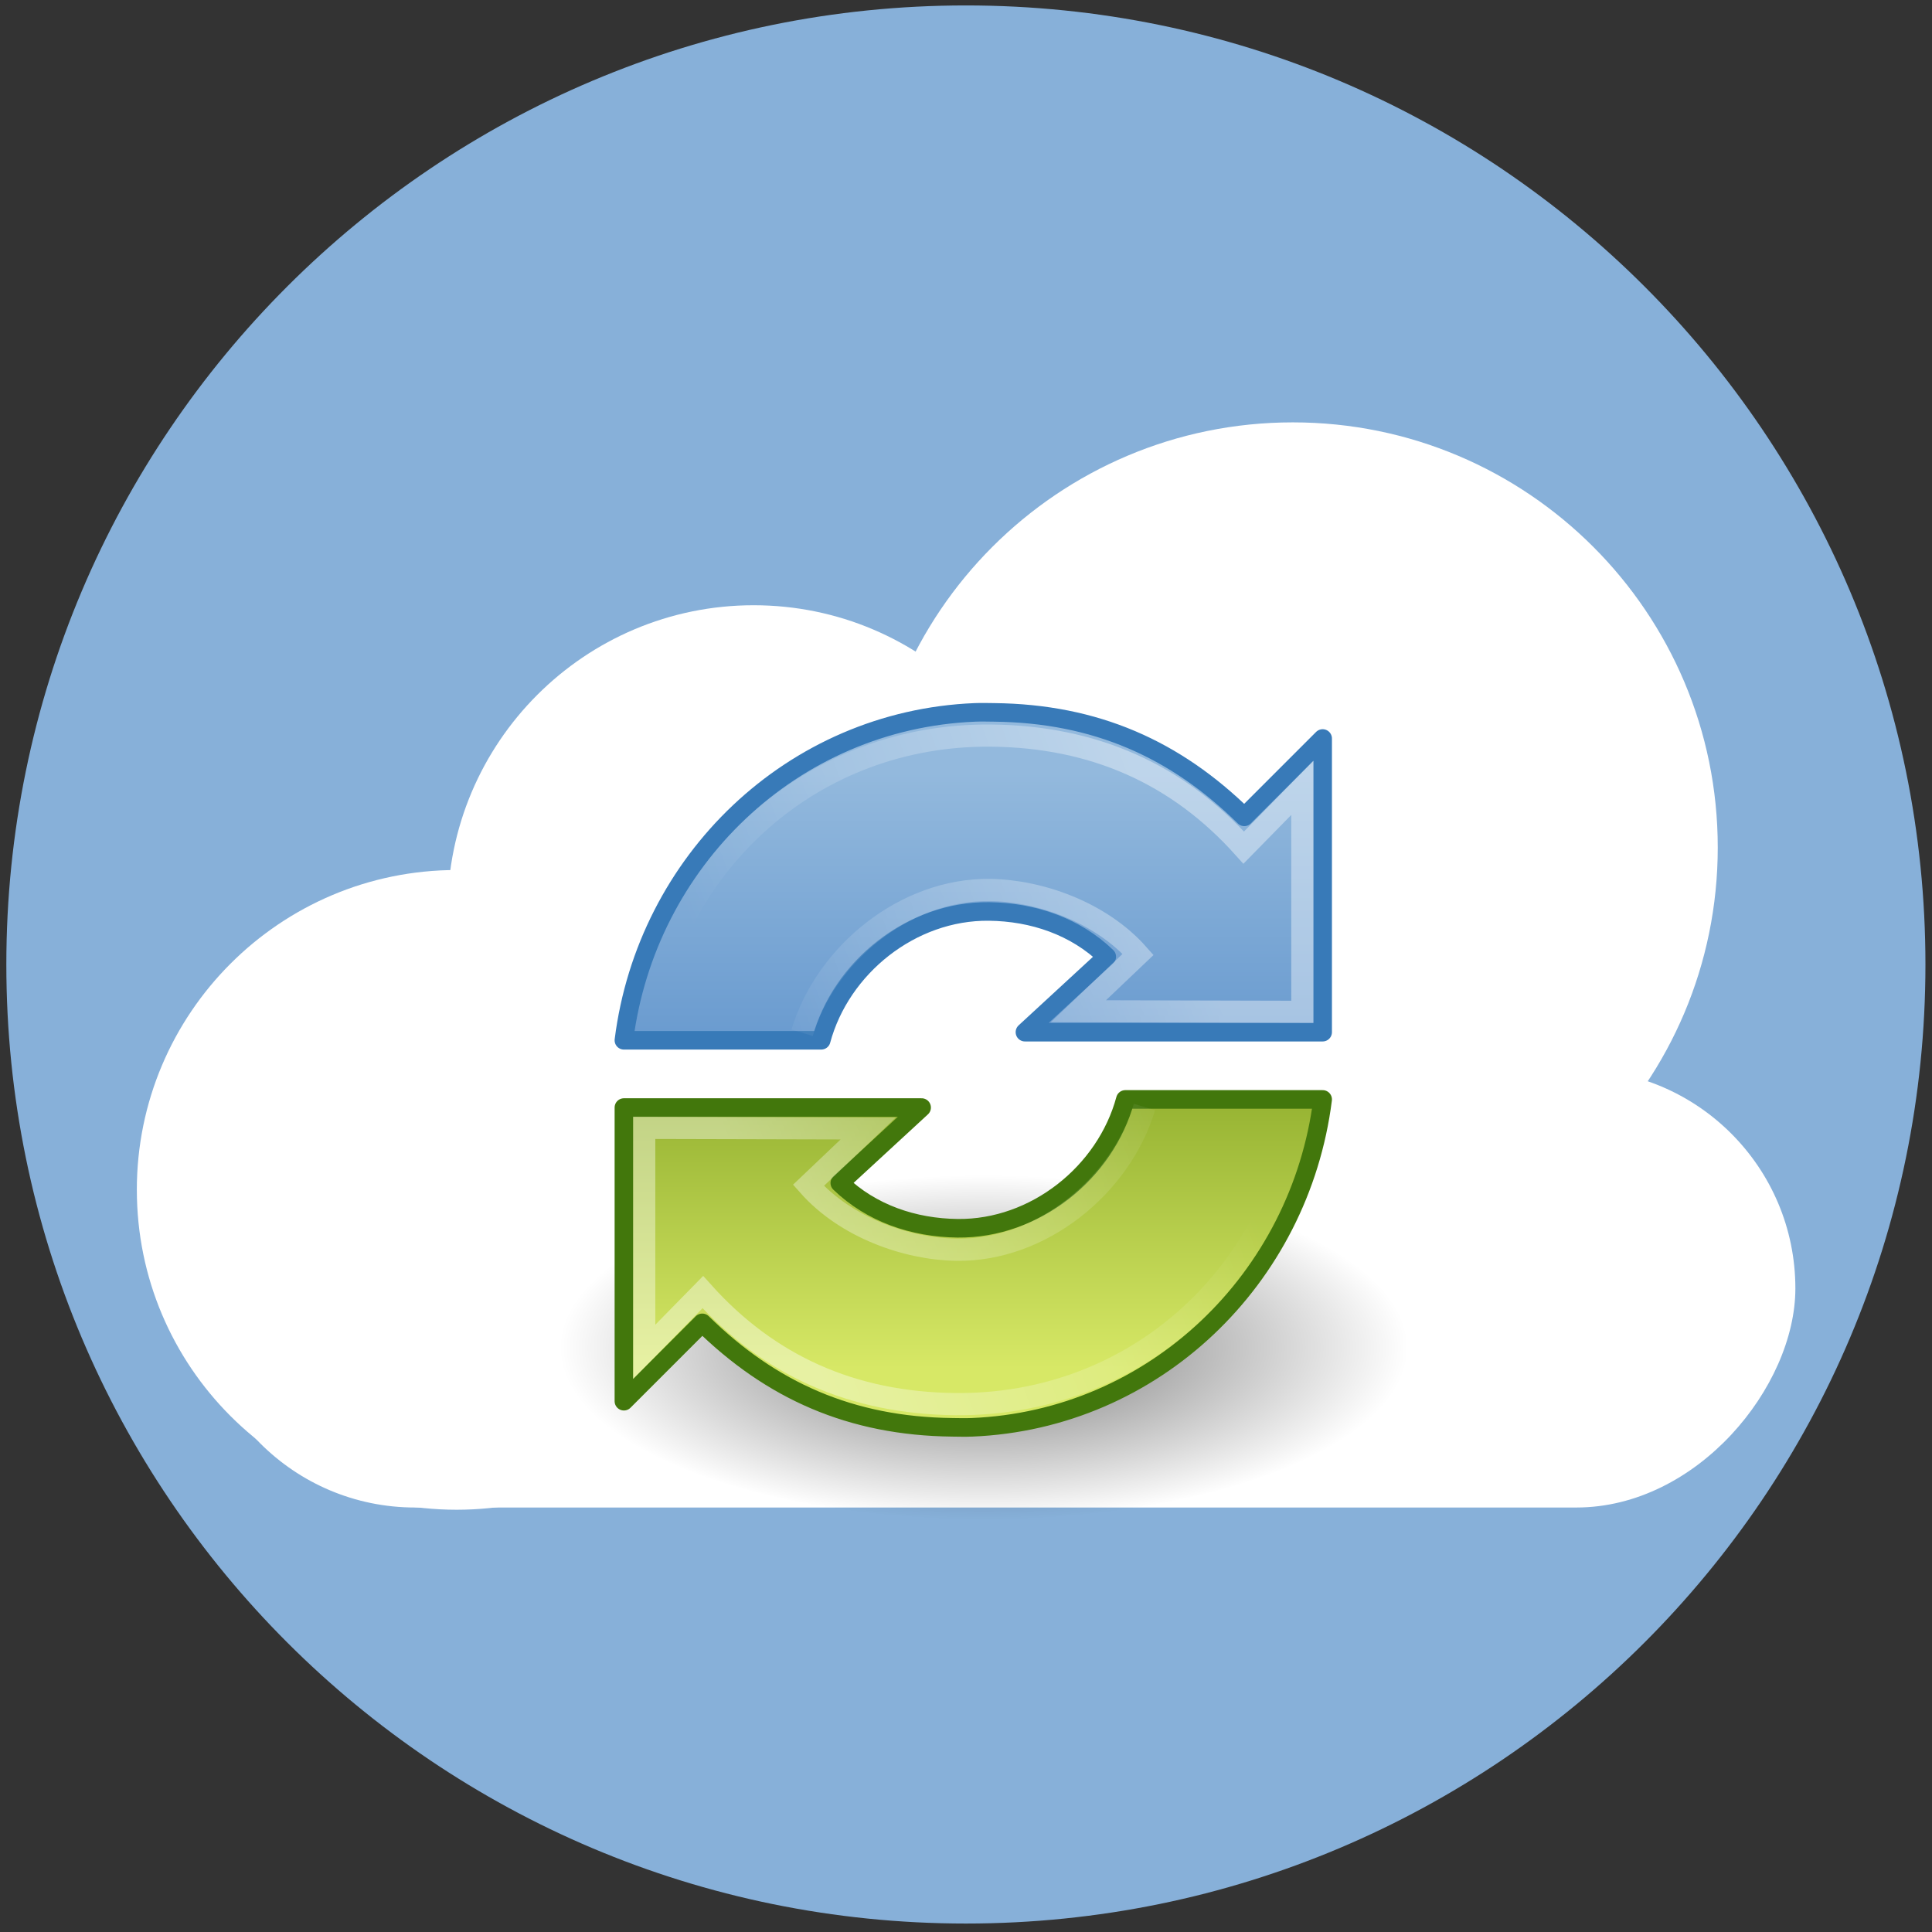 <?xml version="1.0" encoding="UTF-8" standalone="no"?>
<!-- Created with Inkscape (http://www.inkscape.org/) -->

<svg
   id="svg2"
   sodipodi:docname="refresh-mirrors-rebornos.svg"
   viewBox="0 0 302 302"
   version="1.1"
   inkscape:version="1.1 (c4e8f9ed74, 2021-05-24)"
   xmlns:inkscape="http://www.inkscape.org/namespaces/inkscape"
   xmlns:sodipodi="http://sodipodi.sourceforge.net/DTD/sodipodi-0.dtd"
   xmlns:xlink="http://www.w3.org/1999/xlink"
   xmlns="http://www.w3.org/2000/svg"
   xmlns:svg="http://www.w3.org/2000/svg"
   xmlns:rdf="http://www.w3.org/1999/02/22-rdf-syntax-ns#"
   xmlns:cc="http://creativecommons.org/ns#"
   xmlns:dc="http://purl.org/dc/elements/1.1/">
  <rect x="0" y="0" width="302" height="302" fill="#333333" stroke="none"/>
  <defs
     id="defs13">
    <linearGradient
       id="linearGradient4873">
      <stop
         id="stop4875"
         style="stop-color:white"
         offset="0" />
      <stop
         id="stop4877"
         style="stop-color:white;stop-opacity:0"
         offset="1" />
    </linearGradient>
    <linearGradient
       id="linearGradient2861"
       y2="22.6"
       gradientUnits="userSpaceOnUse"
       x2="15.373"
       gradientTransform="matrix(0.954,0,0,0.954,0.493,2.895)"
       y1="5.047"
       x1="15.373">
      <stop
         id="stop3535"
         style="stop-color:#93b9dd"
         offset="0" />
      <stop
         id="stop3545"
         style="stop-color:#6396cd"
         offset="1" />
    </linearGradient>
    <radialGradient
       id="radialGradient2864"
       gradientUnits="userSpaceOnUse"
       cy="4.625"
       cx="62.625"
       gradientTransform="matrix(2.15,0,0,0.875,-110.64,34.661)"
       r="10.625">
      <stop
         id="stop8840"
         style="stop-color:black"
         offset="0" />
      <stop
         id="stop8842"
         style="stop-color:black;stop-opacity:0"
         offset="1" />
    </radialGradient>
    <linearGradient
       id="linearGradient2850"
       y2="19.948"
       xlink:href="#linearGradient4873"
       gradientUnits="userSpaceOnUse"
       x2="10.512"
       gradientTransform="matrix(0.954,0,0,0.954,0.493,2.895)"
       y1="10.677"
       x1="35.233"
       inkscape:collect="always" />
    <linearGradient
       id="linearGradient3684"
       y2="19.948"
       xlink:href="#linearGradient4873"
       gradientUnits="userSpaceOnUse"
       x2="10.512"
       gradientTransform="matrix(-0.954,0,0,-0.954,46.382,44.602)"
       y1="10.677"
       x1="35.233"
       inkscape:collect="always" />
    <linearGradient
       id="linearGradient3687"
       y2="22.6"
       gradientUnits="userSpaceOnUse"
       x2="15.373"
       gradientTransform="matrix(-0.954,0,0,-0.954,46.382,44.602)"
       y1="5.047"
       x1="15.373"
       inkscape:collect="always">
      <stop
         id="stop3691"
         style="stop-color:#d7e866"
         offset="0" />
      <stop
         id="stop3693"
         style="stop-color:#8cab2a"
         offset="1" />
    </linearGradient>
  </defs>
  <sodipodi:namedview
     id="base"
     bordercolor="#666666"
     inkscape:pageshadow="2"
     inkscape:window-y="0"
     pagecolor="#ffffff"
     inkscape:window-height="988"
     inkscape:window-maximized="1"
     inkscape:zoom="1.4"
     inkscape:window-x="0"
     showgrid="false"
     borderopacity="1.0"
     inkscape:current-layer="layer1"
     inkscape:cx="182.14286"
     inkscape:cy="172.5"
     inkscape:window-width="1920"
     inkscape:pageopacity="0.0"
     inkscape:document-units="px"
     inkscape:pagecheckerboard="0" />
  <g
     id="layer1"
     inkscape:label="Layer 1"
     inkscape:groupmode="layer"
     transform="translate(0 -750.36)">
    <path
       id="path2985"
       sodipodi:rx="194.28572"
       sodipodi:ry="195.71428"
       style="fill:#87b0d9;fill-opacity:1"
       sodipodi:type="arc"
       d="m462.86 553.79c0 108.09-86.985 195.71-194.29 195.71s-194.29-87.624-194.29-195.71 86.985-195.71 194.29-195.71 194.29 87.624 194.29 195.71z"
       transform="matrix(.772 0 0 .766 -56.353 476.92)"
       sodipodi:cy="553.79077"
       sodipodi:cx="268.57144" />
    <g
       id="g3786"
       transform="matrix(-1 0 0 1 307 -4.286)">
      <rect
         id="rect2998"
         style="fill:#ffffff"
         ry="34.247"
         height="68.493"
         width="250"
         y="921.8"
         x="26.357" />
      <path
         id="path3770"
         sodipodi:rx="57.857143"
         sodipodi:ry="54.285713"
         style="fill:#ffffff"
         sodipodi:type="arc"
         d="m167.14 126.29c0 29.981-25.904 54.286-57.857 54.286-31.954 0-57.857-24.305-57.857-54.286-0.001-29.985 25.902-54.29 57.86-54.29 31.954 0 57.857 24.305 57.857 54.286z"
         transform="matrix(.864 0 0 .921 141.2 824.33)"
         sodipodi:cy="126.28571"
         sodipodi:cx="109.28571" />
      <path
         id="path3772"
         sodipodi:rx="57.857143"
         sodipodi:ry="54.285713"
         style="fill:#ffffff"
         sodipodi:type="arc"
         d="m167.14 126.29c0 29.981-25.904 54.286-57.857 54.286-31.954 0-57.857-24.305-57.857-54.286-0.001-29.985 25.902-54.29 57.86-54.29 31.954 0 57.857 24.305 57.857 54.286z"
         transform="matrix(1.148 0 0 1.224 -20.548 732.54)"
         sodipodi:cy="126.28571"
         sodipodi:cx="109.28571" />
      <path
         id="path3784"
         sodipodi:rx="57.857143"
         sodipodi:ry="54.285713"
         style="fill:#ffffff"
         sodipodi:type="arc"
         d="m167.14 126.29c0 29.981-25.904 54.286-57.857 54.286-31.954 0-57.857-24.305-57.857-54.286-0.001-29.985 25.902-54.29 57.86-54.29 31.954 0 57.857 24.305 57.857 54.286z"
         transform="matrix(.827 0 0 .882 98.817 785.75)"
         sodipodi:cy="126.28571"
         sodipodi:cx="109.28571" />
    </g>
    <g
       id="g1070"
       transform="matrix(2.903,0,0,2.903,84.099,848.653)">
      <path
         id="path8836"
         style="opacity:0.56;fill:url(#radialGradient2864);fill-rule:evenodd"
         d="m 46.842,38.707 a 22.843,9.294 0 0 1 -45.685,0 22.843,9.294 0 1 1 45.685,0 z" />
      <g
         id="g3669">
        <path
           id="path3372"
           style="fill:url(#linearGradient2861);stroke:#387ab8;stroke-linejoin:round"
           d="M 23.531,4.5 C 13.683,4.899 5.84,12.515 4.625,22.156 H 15.25 c 1.058,-3.926 4.851,-6.983 9.031,-6.937 2.364,0.026 4.646,0.799 6.344,2.437 l -4.406,4.063 H 42.25 V 5.906 l -4.219,4.219 C 34.323,6.481 30.035,4.56 24.562,4.5 24.215,4.496 23.875,4.486 23.531,4.5 Z" />
        <path
           id="path3370"
           sodipodi:nodetypes="csccccccc"
           style="opacity:0.4;fill:none;stroke:url(#linearGradient2850);stroke-width:1.193"
           d="m 14.219,21.75 c 1.289,-4.288 5.589,-7.754 10.125,-7.688 2.673,0.039 5.955,1.192 7.969,3.469 l -3.219,3.062 12.062,0.031 V 8.563 L 38,11.781 c -3.542,-3.951 -8.053,-5.976 -13.594,-6.031 -9.609,-0.096 -17.172,6.815 -18.562,16" />
      </g>
      <path
         id="path3675"
         style="fill:url(#linearGradient3687);stroke:#42770c;stroke-linejoin:round"
         d="M 23.344,42.997 C 33.192,42.598 41.035,34.982 42.25,25.34 H 31.625 c -1.058,3.927 -4.851,6.984 -9.031,6.938 C 20.23,32.251 17.948,31.478 16.25,29.84 l 4.406,-4.062 H 4.625 v 15.812 L 8.844,37.371 c 3.708,3.644 7.996,5.565 13.469,5.625 0.348,0.004 0.688,0.014 1.031,0 z" />
      <path
         id="path3677"
         sodipodi:nodetypes="csccccccc"
         style="opacity:0.4;fill:none;stroke:url(#linearGradient3684);stroke-width:1.193"
         d="m 32.656,25.747 c -1.289,4.288 -5.589,7.754 -10.125,7.688 -2.673,-0.039 -5.955,-1.192 -7.969,-3.469 L 17.781,26.903 5.719,26.872 v 12.062 l 3.156,-3.219 c 3.542,3.951 8.053,5.976 13.594,6.031 9.61,0.096 17.172,-6.815 18.562,-16" />
    </g>
  </g>
</svg>
